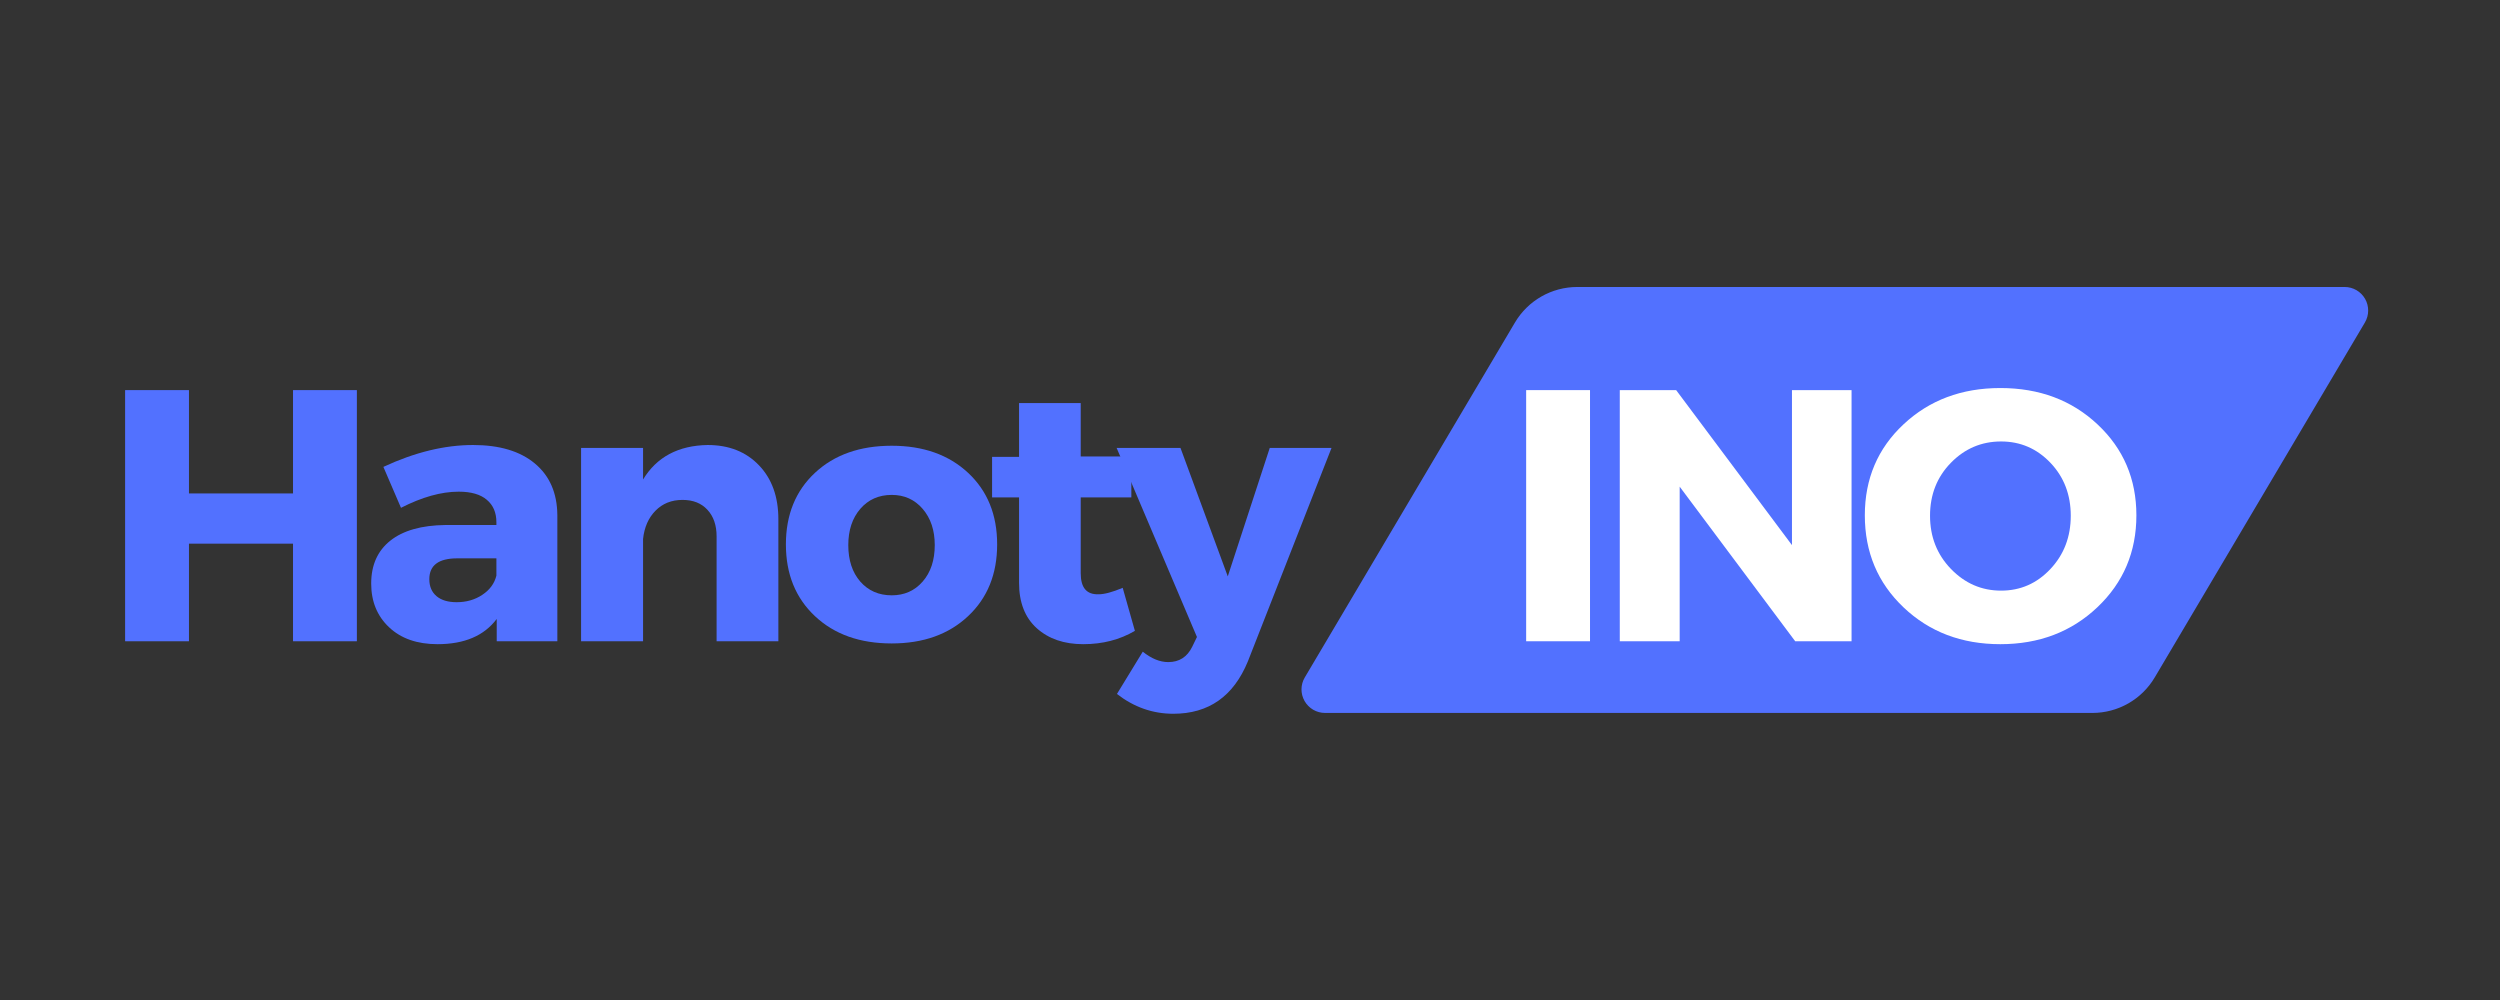 <svg xmlns="http://www.w3.org/2000/svg" xmlns:xlink="http://www.w3.org/1999/xlink" width="500" zoomAndPan="magnify" viewBox="0 0 375 150" height="200" preserveAspectRatio="xMidYMid meet" version="1.0"><rect x="0" y="0" width="375" height="150" fill="#333333" stroke="none"/><defs><g/><clipPath id="45d8ca37ac"><path d="M 195 43.047 L 355.953 43.047 L 355.953 106.941 L 195 106.941 Z M 195 43.047 " clip-rule="nonzero"/></clipPath><clipPath id="43b7030ed0"><path d="M 236.594 43.047 L 351.695 43.047 C 352.965 43.047 354.137 43.73 354.766 44.832 C 355.391 45.934 355.379 47.285 354.734 48.379 L 323.211 101.613 C 321.254 104.918 317.699 106.941 313.859 106.941 L 198.754 106.941 C 197.488 106.941 196.316 106.262 195.688 105.16 C 195.059 104.059 195.07 102.703 195.719 101.613 L 227.242 48.379 C 229.199 45.074 232.754 43.047 236.594 43.047 Z M 236.594 43.047 " clip-rule="nonzero"/></clipPath></defs><g clip-path="url(#45d8ca37ac)"><g clip-path="url(#43b7030ed0)"><path fill="#5271ff" d="M 192.562 43.047 L 357.891 43.047 L 357.891 106.941 L 192.562 106.941 Z M 192.562 43.047 " fill-opacity="1" fill-rule="nonzero"/></g></g><g fill="#5271ff" fill-opacity="1"><g transform="translate(15, 96.189)"><g><path d="M 38.531 0 L 28.953 0 L 28.953 -14.641 L 13.344 -14.641 L 13.344 0 L 3.766 0 L 3.766 -37.672 L 13.344 -37.672 L 13.344 -22.172 L 28.953 -22.172 L 28.953 -37.672 L 38.531 -37.672 Z M 38.531 0 "/></g></g></g><g fill="#5271ff" fill-opacity="1"><g transform="translate(54.226, 96.189)"><g><path d="M 16.734 -29.438 C 20.711 -29.438 23.805 -28.508 26.016 -26.656 C 28.223 -24.812 29.344 -22.238 29.375 -18.938 L 29.375 0 L 20.281 0 L 20.281 -3.344 C 18.383 -0.82 15.426 0.438 11.406 0.438 C 8.352 0.438 5.93 -0.406 4.141 -2.094 C 2.348 -3.781 1.453 -5.969 1.453 -8.656 C 1.453 -11.426 2.41 -13.57 4.328 -15.094 C 6.242 -16.613 9 -17.395 12.594 -17.438 L 20.234 -17.438 L 20.234 -17.859 C 20.234 -19.297 19.754 -20.414 18.797 -21.219 C 17.848 -22.031 16.441 -22.438 14.578 -22.438 C 11.961 -22.438 9.078 -21.629 5.922 -20.016 L 3.281 -26.156 C 7.977 -28.344 12.461 -29.438 16.734 -29.438 Z M 14.266 -5.859 C 15.734 -5.859 17.02 -6.227 18.125 -6.969 C 19.238 -7.707 19.941 -8.664 20.234 -9.844 L 20.234 -12.438 L 14.375 -12.438 C 11.57 -12.438 10.172 -11.395 10.172 -9.312 C 10.172 -8.227 10.531 -7.379 11.25 -6.766 C 11.969 -6.16 12.973 -5.859 14.266 -5.859 Z M 14.266 -5.859 "/></g></g></g><g fill="#5271ff" fill-opacity="1"><g transform="translate(83.443, 96.189)"><g><path d="M 22.703 -29.438 C 25.898 -29.438 28.469 -28.422 30.406 -26.391 C 32.344 -24.367 33.312 -21.672 33.312 -18.297 L 33.312 0 L 24.047 0 L 24.047 -15.719 C 24.047 -17.406 23.586 -18.738 22.672 -19.719 C 21.766 -20.707 20.52 -21.203 18.938 -21.203 C 17.289 -21.203 15.938 -20.66 14.875 -19.578 C 13.82 -18.504 13.203 -17.094 13.016 -15.344 L 13.016 0 L 3.719 0 L 3.719 -29 L 13.016 -29 L 13.016 -24.266 C 15.066 -27.641 18.297 -29.363 22.703 -29.438 Z M 22.703 -29.438 "/></g></g></g><g fill="#5271ff" fill-opacity="1"><g transform="translate(116.588, 96.189)"><g><path d="M 17.172 -29.328 C 21.898 -29.328 25.719 -27.973 28.625 -25.266 C 31.531 -22.555 32.984 -18.977 32.984 -14.531 C 32.984 -10.082 31.531 -6.492 28.625 -3.766 C 25.719 -1.035 21.898 0.328 17.172 0.328 C 12.398 0.328 8.562 -1.035 5.656 -3.766 C 2.75 -6.492 1.297 -10.082 1.297 -14.531 C 1.297 -18.977 2.75 -22.555 5.656 -25.266 C 8.562 -27.973 12.398 -29.328 17.172 -29.328 Z M 17.172 -21.953 C 15.234 -21.953 13.66 -21.254 12.453 -19.859 C 11.254 -18.461 10.656 -16.648 10.656 -14.422 C 10.656 -12.16 11.254 -10.336 12.453 -8.953 C 13.66 -7.578 15.234 -6.891 17.172 -6.891 C 19.066 -6.891 20.613 -7.578 21.812 -8.953 C 23.02 -10.336 23.625 -12.16 23.625 -14.422 C 23.625 -16.648 23.02 -18.461 21.812 -19.859 C 20.613 -21.254 19.066 -21.953 17.172 -21.953 Z M 17.172 -21.953 "/></g></g></g><g fill="#5271ff" fill-opacity="1"><g transform="translate(147.796, 96.189)"><g><path d="M 20.609 -8.016 L 22.438 -1.562 C 20.176 -0.227 17.594 0.438 14.688 0.438 C 11.82 0.438 9.5 -0.359 7.719 -1.953 C 5.945 -3.555 5.062 -5.828 5.062 -8.766 L 5.062 -21.578 L 1.016 -21.578 L 1.016 -27.656 L 5.062 -27.656 L 5.062 -35.734 L 14.312 -35.734 L 14.312 -27.719 L 21.906 -27.719 L 21.906 -21.578 L 14.312 -21.578 L 14.312 -10.219 C 14.312 -9.113 14.535 -8.301 14.984 -7.781 C 15.43 -7.258 16.102 -7.016 17 -7.047 C 17.863 -7.047 19.066 -7.367 20.609 -8.016 Z M 20.609 -8.016 "/></g></g></g><g fill="#5271ff" fill-opacity="1"><g transform="translate(168.135, 96.189)"><g><path d="M 31.594 -29 L 19.047 3.016 C 16.898 8.254 13.172 10.875 7.859 10.875 C 4.773 10.875 1.957 9.883 -0.594 7.906 L 3.281 1.562 C 4.57 2.602 5.848 3.125 7.109 3.125 C 8.754 3.125 9.953 2.352 10.703 0.812 L 11.406 -0.641 L -0.641 -29 L 8.938 -29 L 16.031 -9.734 L 22.328 -29 Z M 31.594 -29 "/></g></g></g><g fill="#ffffff" fill-opacity="1"><g transform="translate(225.158, 96.189)"><g><path d="M 13.344 0 L 3.766 0 L 3.766 -37.672 L 13.344 -37.672 Z M 13.344 0 "/></g></g></g><g fill="#ffffff" fill-opacity="1"><g transform="translate(239.202, 96.189)"><g><path d="M 38.531 0 L 30.078 0 L 12.75 -23.188 L 12.75 0 L 3.766 0 L 3.766 -37.672 L 12.219 -37.672 L 29.594 -14.422 L 29.594 -37.672 L 38.531 -37.672 Z M 38.531 0 "/></g></g></g><g fill="#ffffff" fill-opacity="1"><g transform="translate(278.427, 96.189)"><g><path d="M 21.625 -37.984 C 27.477 -37.984 32.344 -36.16 36.219 -32.516 C 40.094 -28.879 42.031 -24.336 42.031 -18.891 C 42.031 -13.398 40.082 -8.805 36.188 -5.109 C 32.289 -1.41 27.438 0.438 21.625 0.438 C 15.82 0.438 10.984 -1.398 7.109 -5.078 C 3.234 -8.754 1.297 -13.359 1.297 -18.891 C 1.297 -24.379 3.234 -28.93 7.109 -32.547 C 10.984 -36.172 15.82 -37.984 21.625 -37.984 Z M 21.734 -29.969 C 18.797 -29.969 16.285 -28.898 14.203 -26.766 C 12.117 -24.629 11.078 -21.984 11.078 -18.828 C 11.078 -15.672 12.125 -13.008 14.219 -10.844 C 16.32 -8.676 18.828 -7.594 21.734 -7.594 C 24.641 -7.594 27.109 -8.676 29.141 -10.844 C 31.172 -13.008 32.188 -15.672 32.188 -18.828 C 32.188 -21.984 31.172 -24.629 29.141 -26.766 C 27.109 -28.898 24.641 -29.969 21.734 -29.969 Z M 21.734 -29.969 "/></g></g></g></svg>